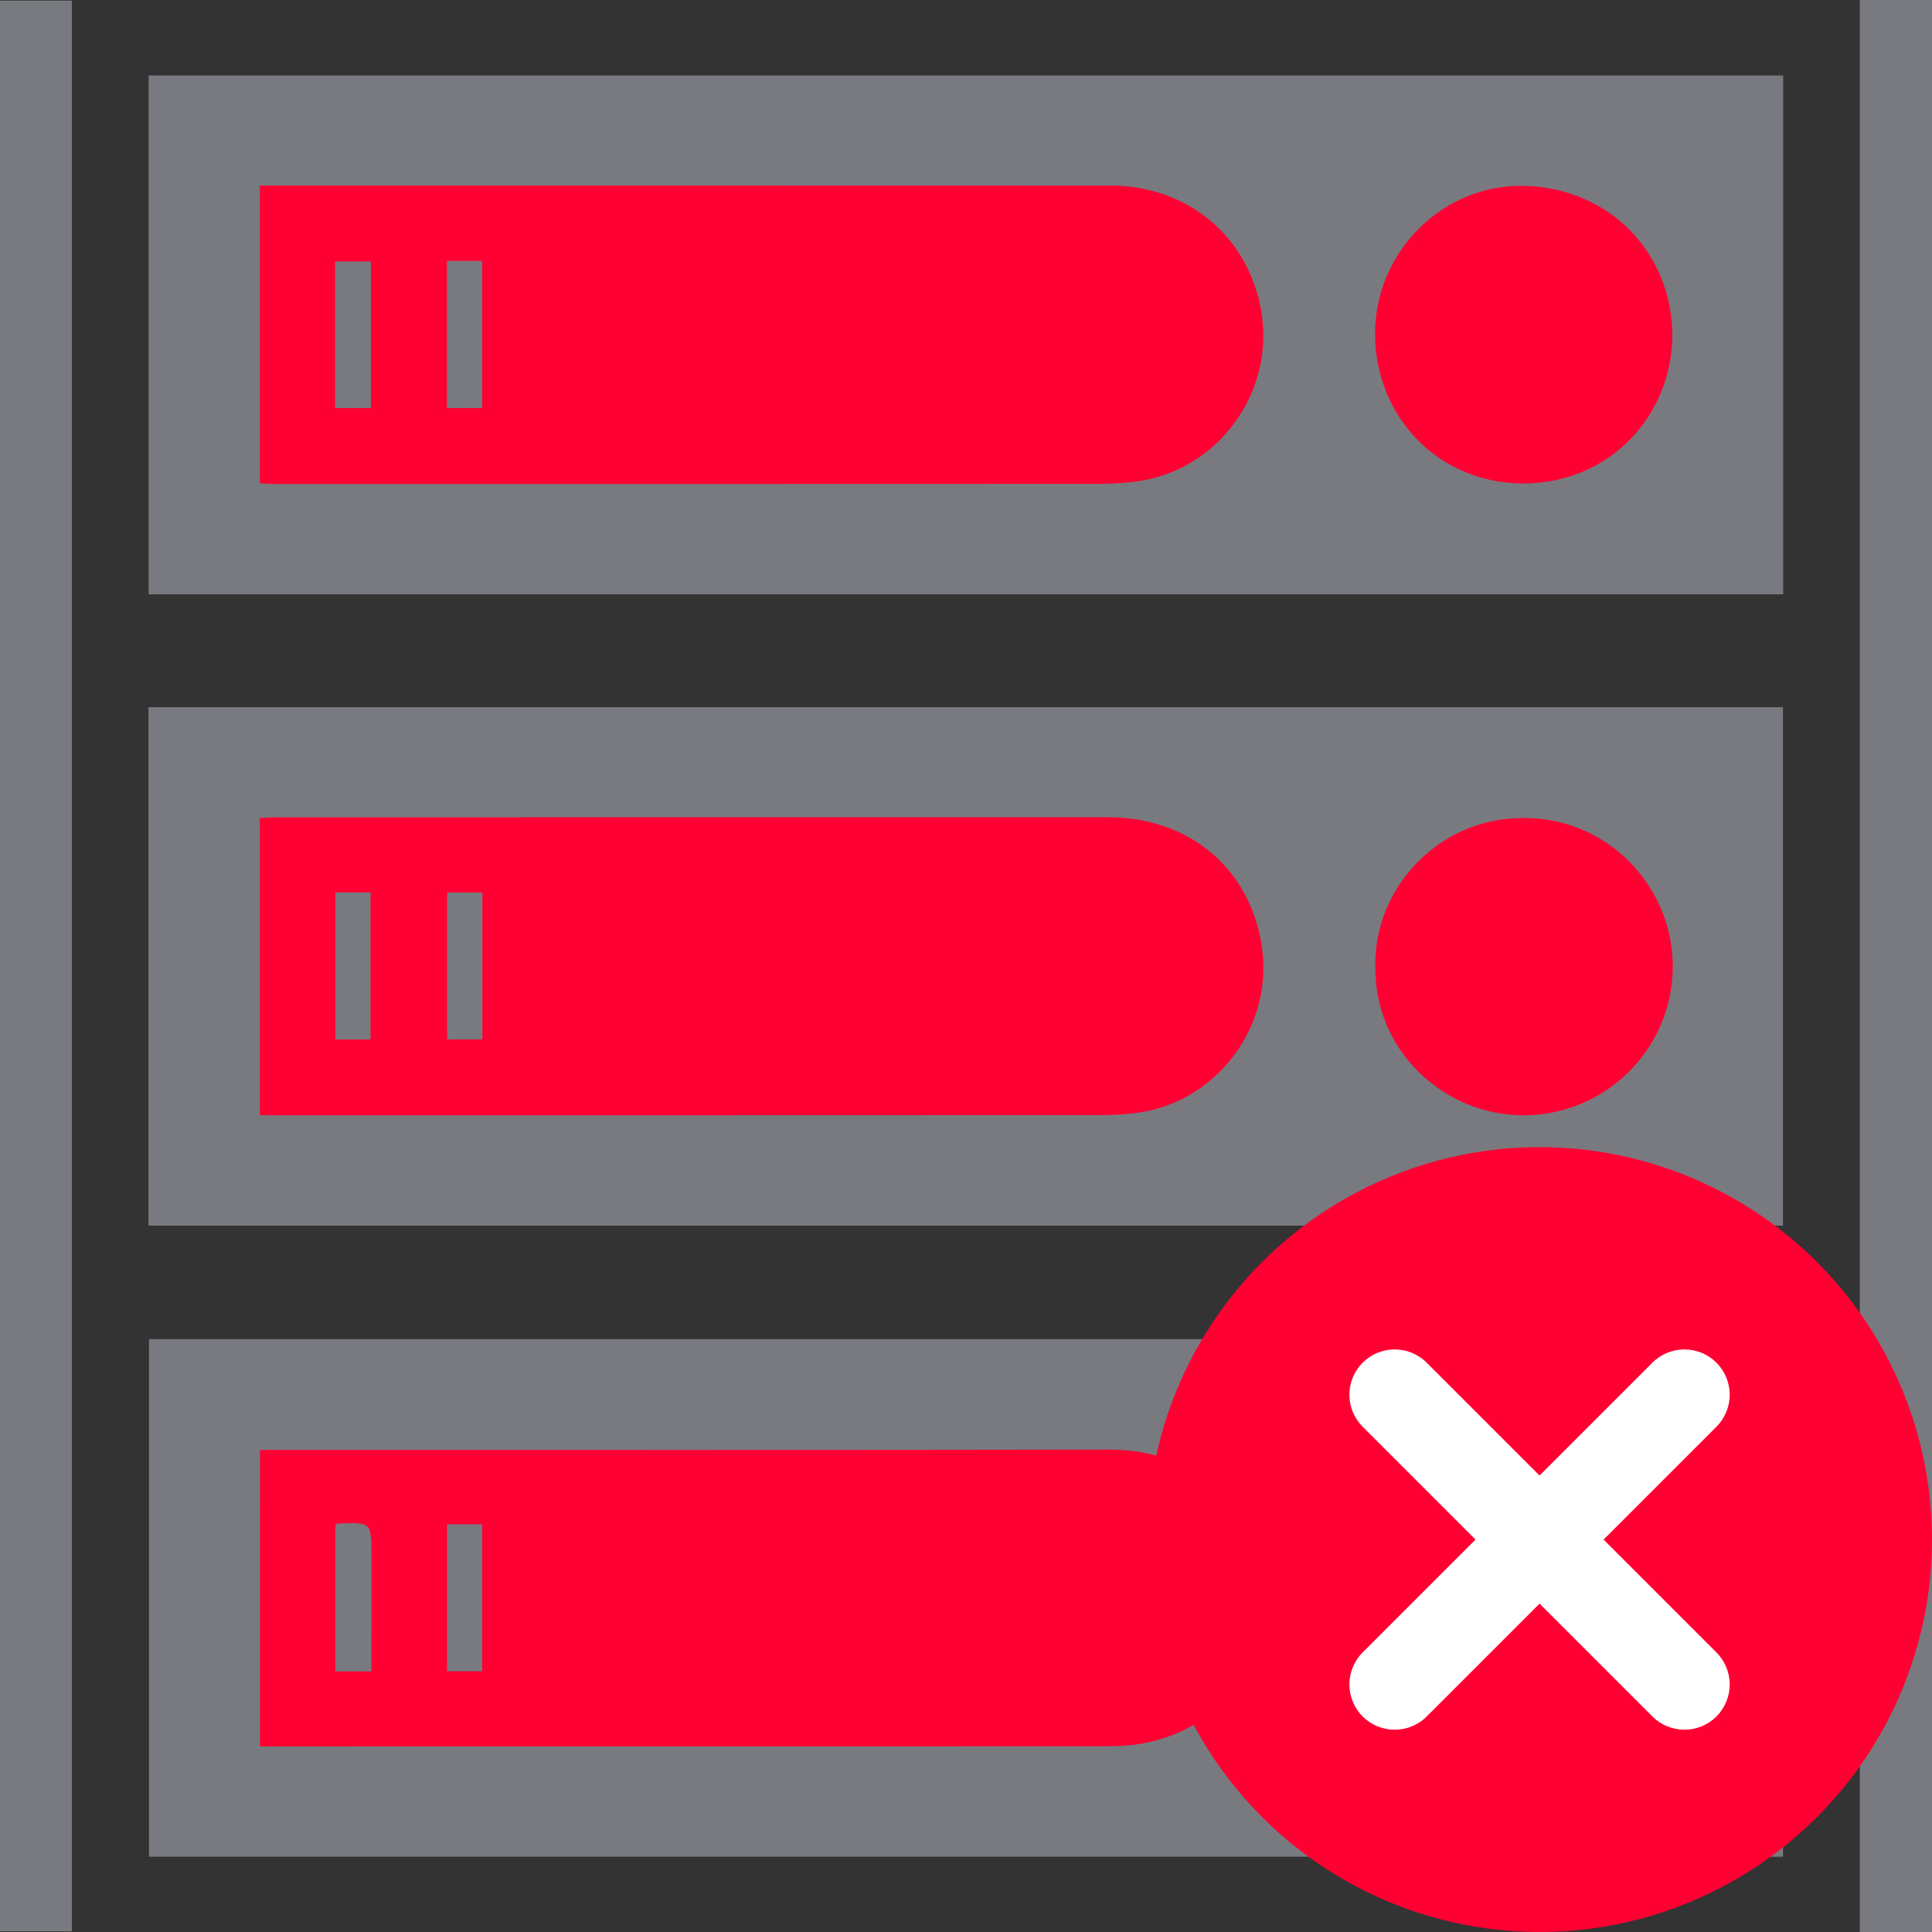 <?xml version="1.0" encoding="utf-8"?>
<!-- Generator: Adobe Illustrator 16.0.3, SVG Export Plug-In . SVG Version: 6.00 Build 0)  -->
<!DOCTYPE svg PUBLIC "-//W3C//DTD SVG 1.1//EN" "http://www.w3.org/Graphics/SVG/1.1/DTD/svg11.dtd">
<svg version="1.1" id="Layer_1" xmlns="http://www.w3.org/2000/svg" xmlns:xlink="http://www.w3.org/1999/xlink" x="0px" y="0px"
	 width="64px" height="64px" viewBox="0 0 64 64" enable-background="new 0 0 64 64" xml:space="preserve">
<rect x="0" y="0" width="64" height="64" fill="#333333" stroke="none"/>
<g>
	<rect x="44.516" y="47.059" fill="#4D4E52" width="11.839" height="11.839"/>
	<rect x="44.516" y="25.932" fill="#FF0032" width="11.839" height="11.839"/>
	<rect x="44.516" y="5.315" fill="#FF0032" width="11.839" height="11.839"/>
	<rect x="7.723" y="5.193" fill-rule="evenodd" clip-rule="evenodd" fill="#FF0032" width="35.591" height="11.744"/>
	<rect x="7.723" y="26.32" fill-rule="evenodd" clip-rule="evenodd" fill="#FF0032" width="35.591" height="11.744"/>
	<rect x="7.723" y="46.766" fill-rule="evenodd" clip-rule="evenodd" fill="#FF0032" width="35.591" height="11.744"/>
	<g>
		<g id="mQ9732_2_">
			<g>
				<path fill-rule="evenodd" clip-rule="evenodd" fill="#797A80" d="M4.918,40.602c0-5.735,0-11.436,0-17.176
					c18.052,0,36.083,0,54.146,0c0,5.714,0,11.426,0,17.176C41.034,40.602,22.992,40.602,4.918,40.602z M8.607,36.944
					c0.177,0,0.308,0,0.439,0c9.151,0,18.302,0.001,27.452-0.004c0.409,0,0.822-0.028,1.228-0.085
					c2.595-0.365,4.595-2.941,4.03-5.767c-0.493-2.472-2.485-4.016-5.052-4.015c-9.195,0.002-18.39,0.001-27.584,0.001
					c-0.169,0-0.337,0.015-0.513,0.022C8.607,30.401,8.607,33.646,8.607,36.944z M45.564,32.222c0.067,2.783,2.51,4.879,5.199,4.715
					c2.784-0.171,4.885-2.599,4.629-5.378c-0.237-2.584-2.567-4.795-5.575-4.421C47.328,27.447,45.422,29.672,45.564,32.222z"/>
				<path fill-rule="evenodd" clip-rule="evenodd" fill="#797A80" d="M59.07,2.5c0,5.72,0,11.434,0,17.188
					c-18.04,0-36.081,0-54.147,0c0-5.725,0-11.438,0-17.188C22.964,2.5,41.004,2.5,59.07,2.5z M8.608,16.012
					c0.177,0.008,0.306,0.02,0.436,0.02c9.104,0.001,18.208,0.001,27.313-0.003c0.425,0,0.853-0.023,1.273-0.078
					c2.751-0.354,4.671-3.02,4.127-5.777c-0.477-2.421-2.482-4.024-4.956-4.025C27.581,6.145,18.358,6.146,9.135,6.146
					c-0.171,0-0.343,0-0.527,0C8.608,9.442,8.608,12.7,8.608,16.012z M55.401,11.109C55.378,8.349,53.3,6.227,50.5,6.158
					c-2.723-0.067-4.97,2.207-4.949,4.938c0.021,2.739,2.128,4.927,4.918,4.919C53.367,16.008,55.384,13.725,55.401,11.109z"/>
				<path fill-rule="evenodd" clip-rule="evenodd" fill="#797A80" d="M4.936,44.36c18.055,0,36.078,0,54.129,0
					c0,5.714,0,11.41,0,17.146c-18.026,0-36.059,0-54.129,0C4.936,55.817,4.936,50.11,4.936,44.36z M8.61,57.852
					c0.171,0,0.301,0,0.431,0c9.222-0.002,18.443,0,27.666-0.005c0.35,0,0.705-0.019,1.049-0.077c1.93-0.33,3.236-1.464,3.836-3.28
					c0.616-1.865,0.213-3.603-1.178-5.026c-0.998-1.022-2.25-1.446-3.692-1.443c-9.134,0.017-18.267,0.009-27.4,0.009
					c-0.23,0-0.461,0-0.71,0C8.61,51.307,8.61,54.55,8.61,57.852z M50.455,57.853c2.66,0.027,4.867-2.1,4.942-4.748
					c0.081-2.808-2.12-5.12-4.968-5.09c-2.822,0.03-4.885,2.26-4.877,4.957C45.559,55.67,47.749,57.845,50.455,57.853z"/>
				<path fill-rule="evenodd" clip-rule="evenodd" fill="#797A80" d="M0,0.021c0.791,0,1.565,0,2.38,0c0,21.307,0,42.612,0,63.956
					c-0.765,0-1.551,0-2.38,0C0,42.683,0,21.377,0,0.021z"/>
				<path fill-rule="evenodd" clip-rule="evenodd" fill="#797A80" d="M64,64c-0.803,0-1.58,0-2.391,0c0-21.322,0-42.627,0-64
					c0.39,0,0.78,0,1.172,0C63.175,0,63.57,0,64,0C64,21.352,64,42.655,64,64z"/>
				<path fill-rule="evenodd" clip-rule="evenodd" fill="#797A80" d="M11.11,29.562c0.411,0,0.773,0,1.165,0
					c0,1.631,0,3.236,0,4.874c-0.379,0-0.754,0-1.165,0C11.11,32.822,11.11,31.206,11.11,29.562z"/>
				<path fill-rule="evenodd" clip-rule="evenodd" fill="#797A80" d="M14.813,29.566c0.39,0,0.763,0,1.165,0c0,1.625,0,3.23,0,4.867
					c-0.38,0-0.755,0-1.165,0C14.813,32.826,14.813,31.21,14.813,29.566z"/>
				<path fill-rule="evenodd" clip-rule="evenodd" fill="#797A80" d="M14.806,8.643c0.402,0,0.767,0,1.166,0
					c0,1.617,0,3.225,0,4.873c-0.367,0-0.752,0-1.166,0C14.806,11.903,14.806,10.296,14.806,8.643z"/>
				<path fill-rule="evenodd" clip-rule="evenodd" fill="#797A80" d="M12.286,8.661c0,1.625,0,3.223,0,4.856
					c-0.386,0-0.772,0-1.185,0c0-1.607,0-3.216,0-4.856C11.488,8.661,11.862,8.661,12.286,8.661z"/>
				<path fill-rule="evenodd" clip-rule="evenodd" fill="#797A80" d="M15.972,55.363c-0.398,0-0.763,0-1.163,0
					c0-1.627,0-3.232,0-4.87c0.381,0,0.754,0,1.163,0C15.972,52.105,15.972,53.711,15.972,55.363z"/>
				<path fill-rule="evenodd" clip-rule="evenodd" fill="#797A80" d="M12.302,55.366c-0.43,0-0.794,0-1.193,0
					c0-1.622,0-3.24,0-4.851c0.041-0.022,0.064-0.046,0.09-0.048c1.104-0.042,1.104-0.042,1.104,1.074
					C12.302,52.801,12.302,54.06,12.302,55.366z"/>
			</g>
		</g>
	</g>
</g>
<g>
	<circle fill-rule="evenodd" clip-rule="evenodd" fill="#FF0032" cx="51" cy="51" r="13"/>
	<path fill="#FFFFFF" d="M46.201,57.299c-0.384,0-0.768-0.146-1.061-0.439c-0.586-0.586-0.586-1.535,0-2.121l9.598-9.598
		c0.586-0.586,1.535-0.586,2.121,0s0.586,1.535,0,2.121l-9.598,9.598C46.969,57.152,46.585,57.299,46.201,57.299z"/>
	<path fill="#FFFFFF" d="M55.799,57.299c-0.384,0-0.768-0.146-1.061-0.439l-9.598-9.598c-0.586-0.586-0.586-1.535,0-2.121
		s1.535-0.586,2.121,0l9.598,9.598c0.586,0.586,0.586,1.535,0,2.121C56.566,57.152,56.183,57.299,55.799,57.299z"/>
</g>
</svg>
